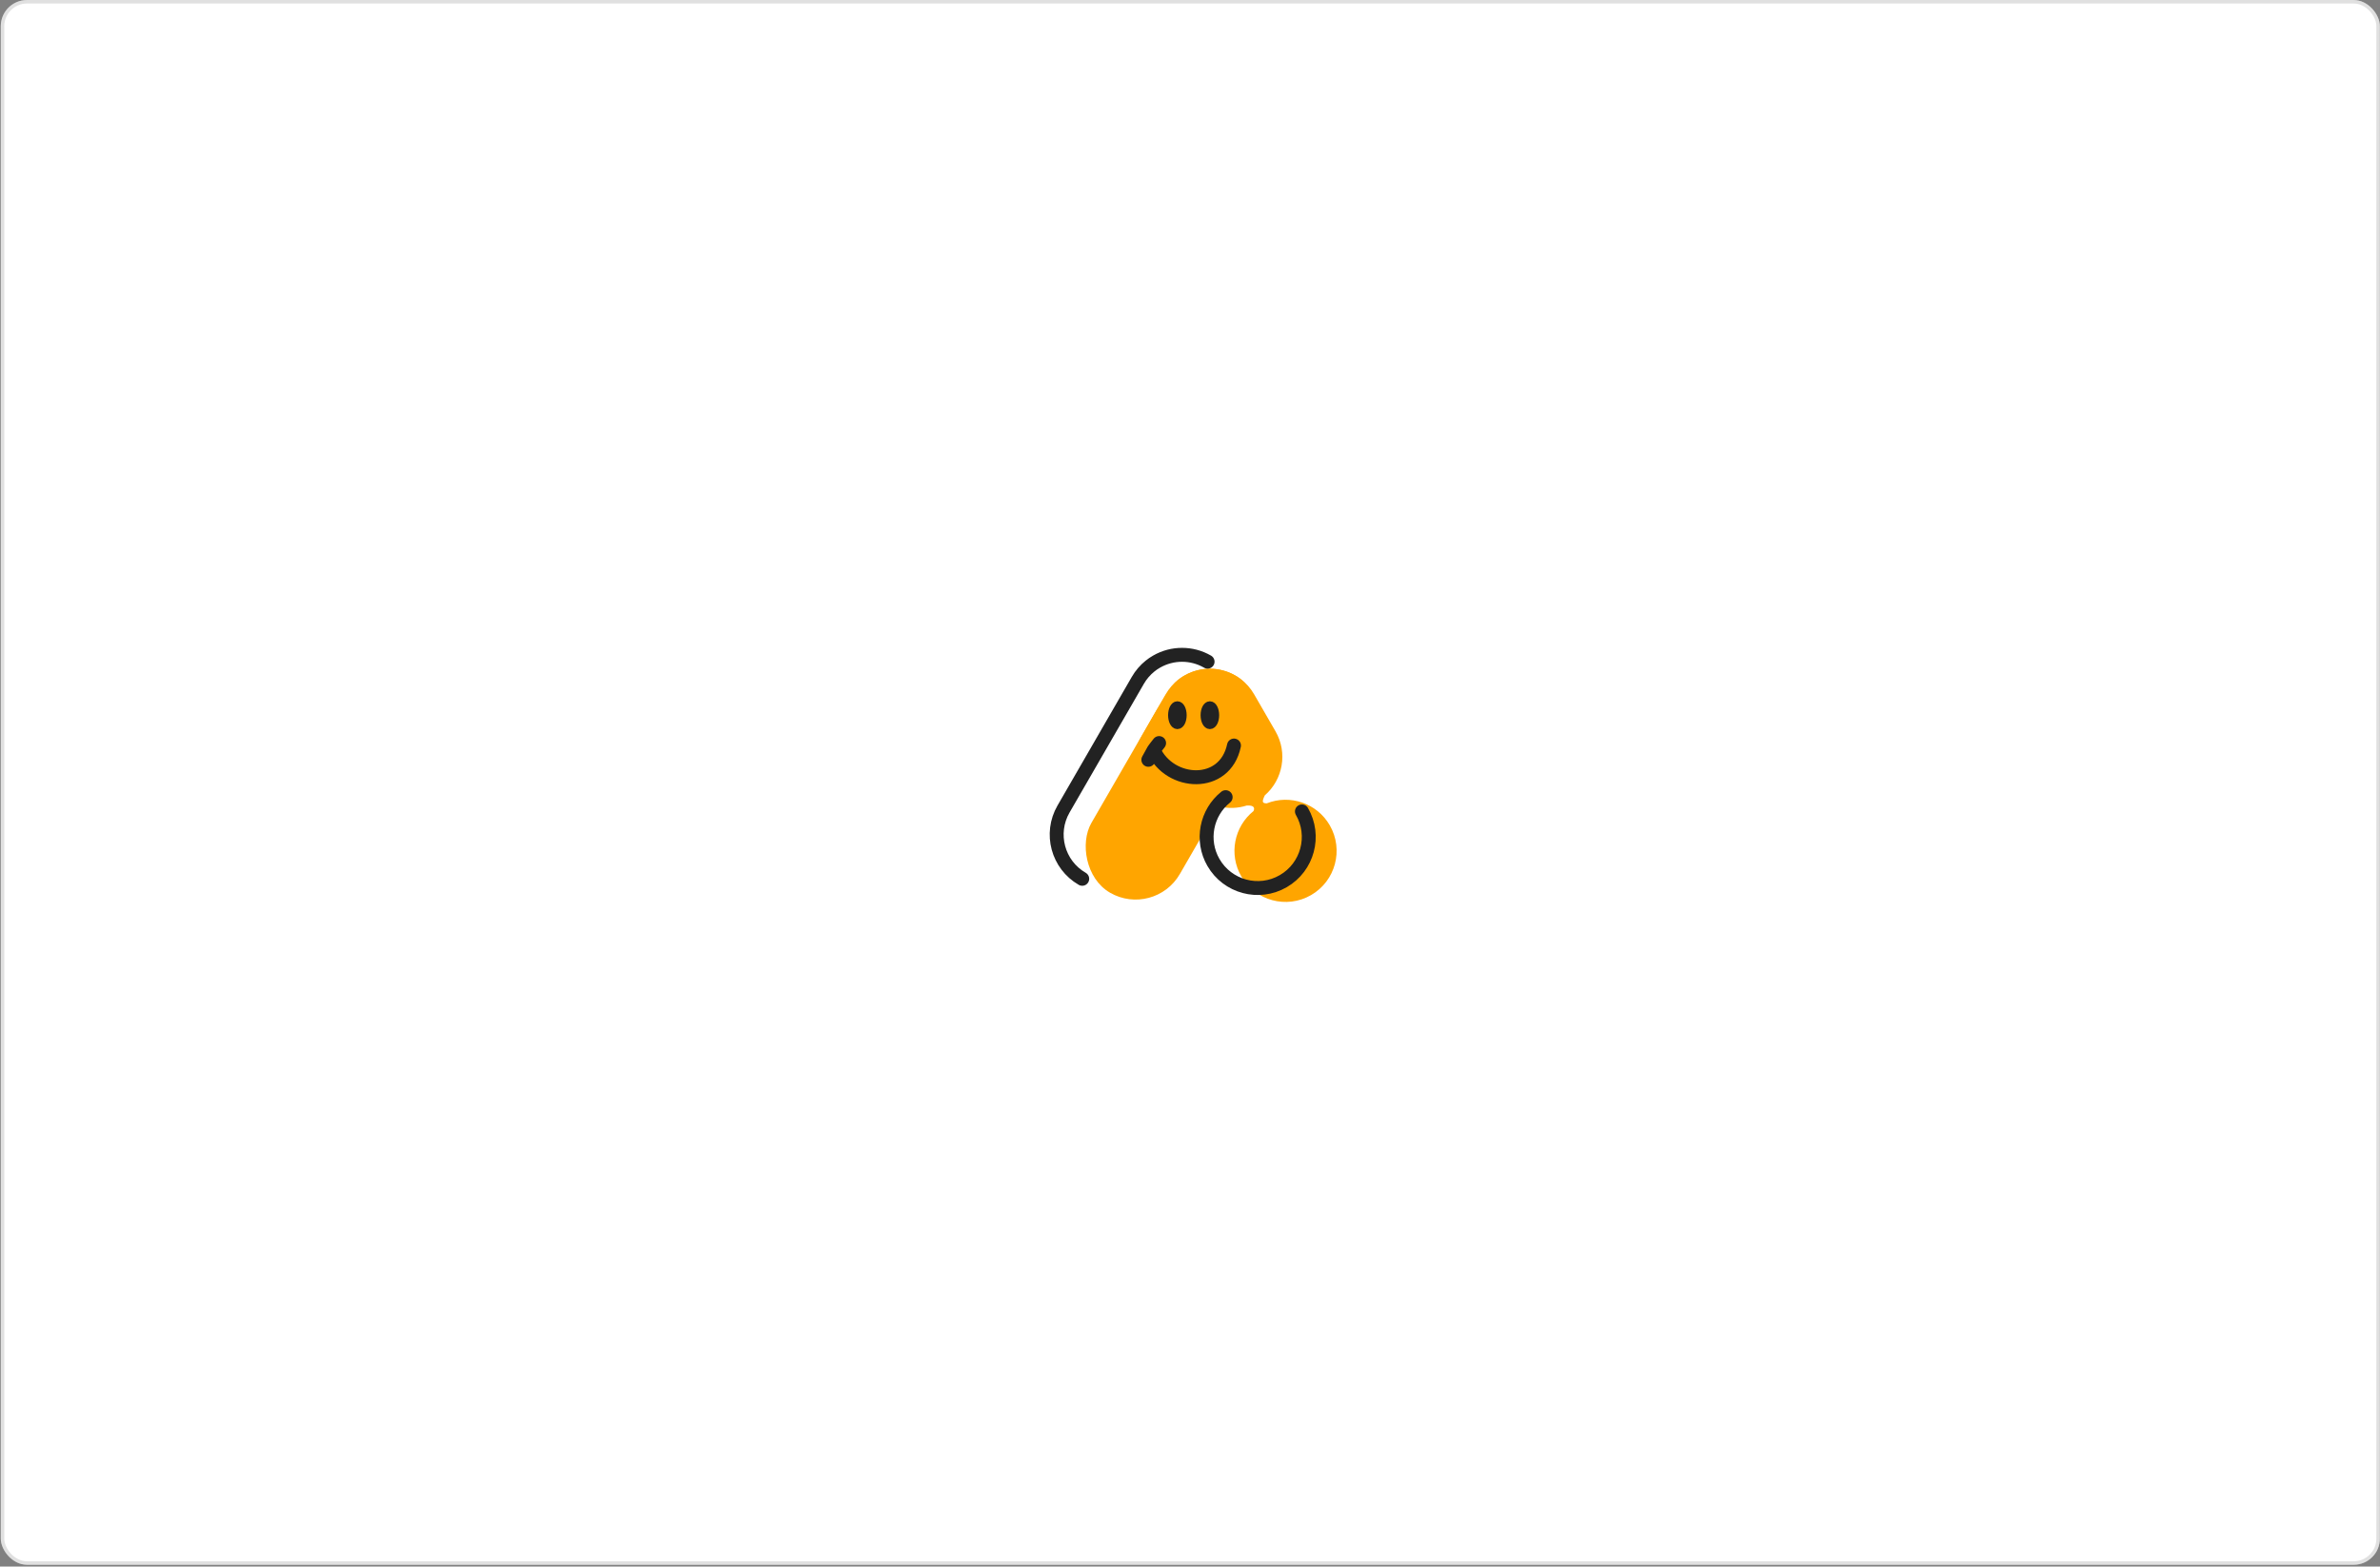 <svg width="907" height="597" viewBox="0 0 907 597" fill="none" xmlns="http://www.w3.org/2000/svg">
<rect x="0" y="0" width="907" height="597" fill="#808080" stroke="none"/>
<rect x="0.301" y="0.008" width="906.65" height="596.305" rx="9.975" fill="white"/>
<rect x="0.966" y="0.673" width="905.32" height="594.975" rx="9.31" stroke="#969696" stroke-opacity="0.3" stroke-width="1.33"/>
<rect x="453.96" y="247.727" width="38.928" height="95.551" rx="19.464" transform="rotate(30 453.96 247.727)" fill="#FFA500"/>
<path d="M475.151 306.968C473.425 307.522 471.656 307.821 469.894 307.88L469.877 307.884L469.886 307.881C462.936 308.111 456.088 304.599 452.368 298.156L444.22 284.043C439.747 276.295 435.284 280.194 433.611 283.112L440.689 270.726C445.998 261.878 447.374 259.747 451.345 257.455C460.654 252.08 472.558 255.27 477.933 264.579L486.081 278.692C490.82 286.9 488.901 297.124 482.001 303.113C480.792 305.642 481.054 306.107 482.737 306.155C491.569 302.642 501.873 306.045 506.766 314.52C512.141 323.829 508.951 335.733 499.642 341.108C490.332 346.483 478.428 343.293 473.054 333.984C468.187 325.554 470.342 314.998 477.704 309.087C478.296 307.757 477.789 306.85 475.151 306.968Z" fill="#FFA500"/>
<path d="M467.087 303.79C459.725 309.701 457.571 320.258 462.437 328.687C467.812 337.996 479.716 341.186 489.026 335.811C498.335 330.436 501.525 318.532 496.15 309.223M460.2 252.158C457.135 250.388 453.788 249.547 450.486 249.547C447.17 249.539 443.807 250.38 440.728 252.158C439.794 252.697 439.003 253.228 438.27 253.84C436.444 255.307 434.854 257.131 433.612 259.282L405.3 308.319C399.926 317.628 403.115 329.532 412.425 334.907" stroke="#222222" stroke-width="5.308" stroke-linecap="round" stroke-linejoin="round"/>
<path d="M439.65 285.893C445.811 299.31 466.808 300.536 470.26 284.117M439.65 285.893L437.624 289.558M439.65 285.893C439.994 285.407 440.889 284.184 441.722 283.173" stroke="#222222" stroke-width="5.308" stroke-linecap="round" stroke-linejoin="round"/>
<ellipse cx="448.689" cy="272.555" rx="1.769" ry="3.539" fill="#222222" stroke="#222222" stroke-width="3.539"/>
<ellipse cx="461.076" cy="272.555" rx="1.769" ry="3.539" fill="#222222" stroke="#222222" stroke-width="3.539"/>
</svg>

